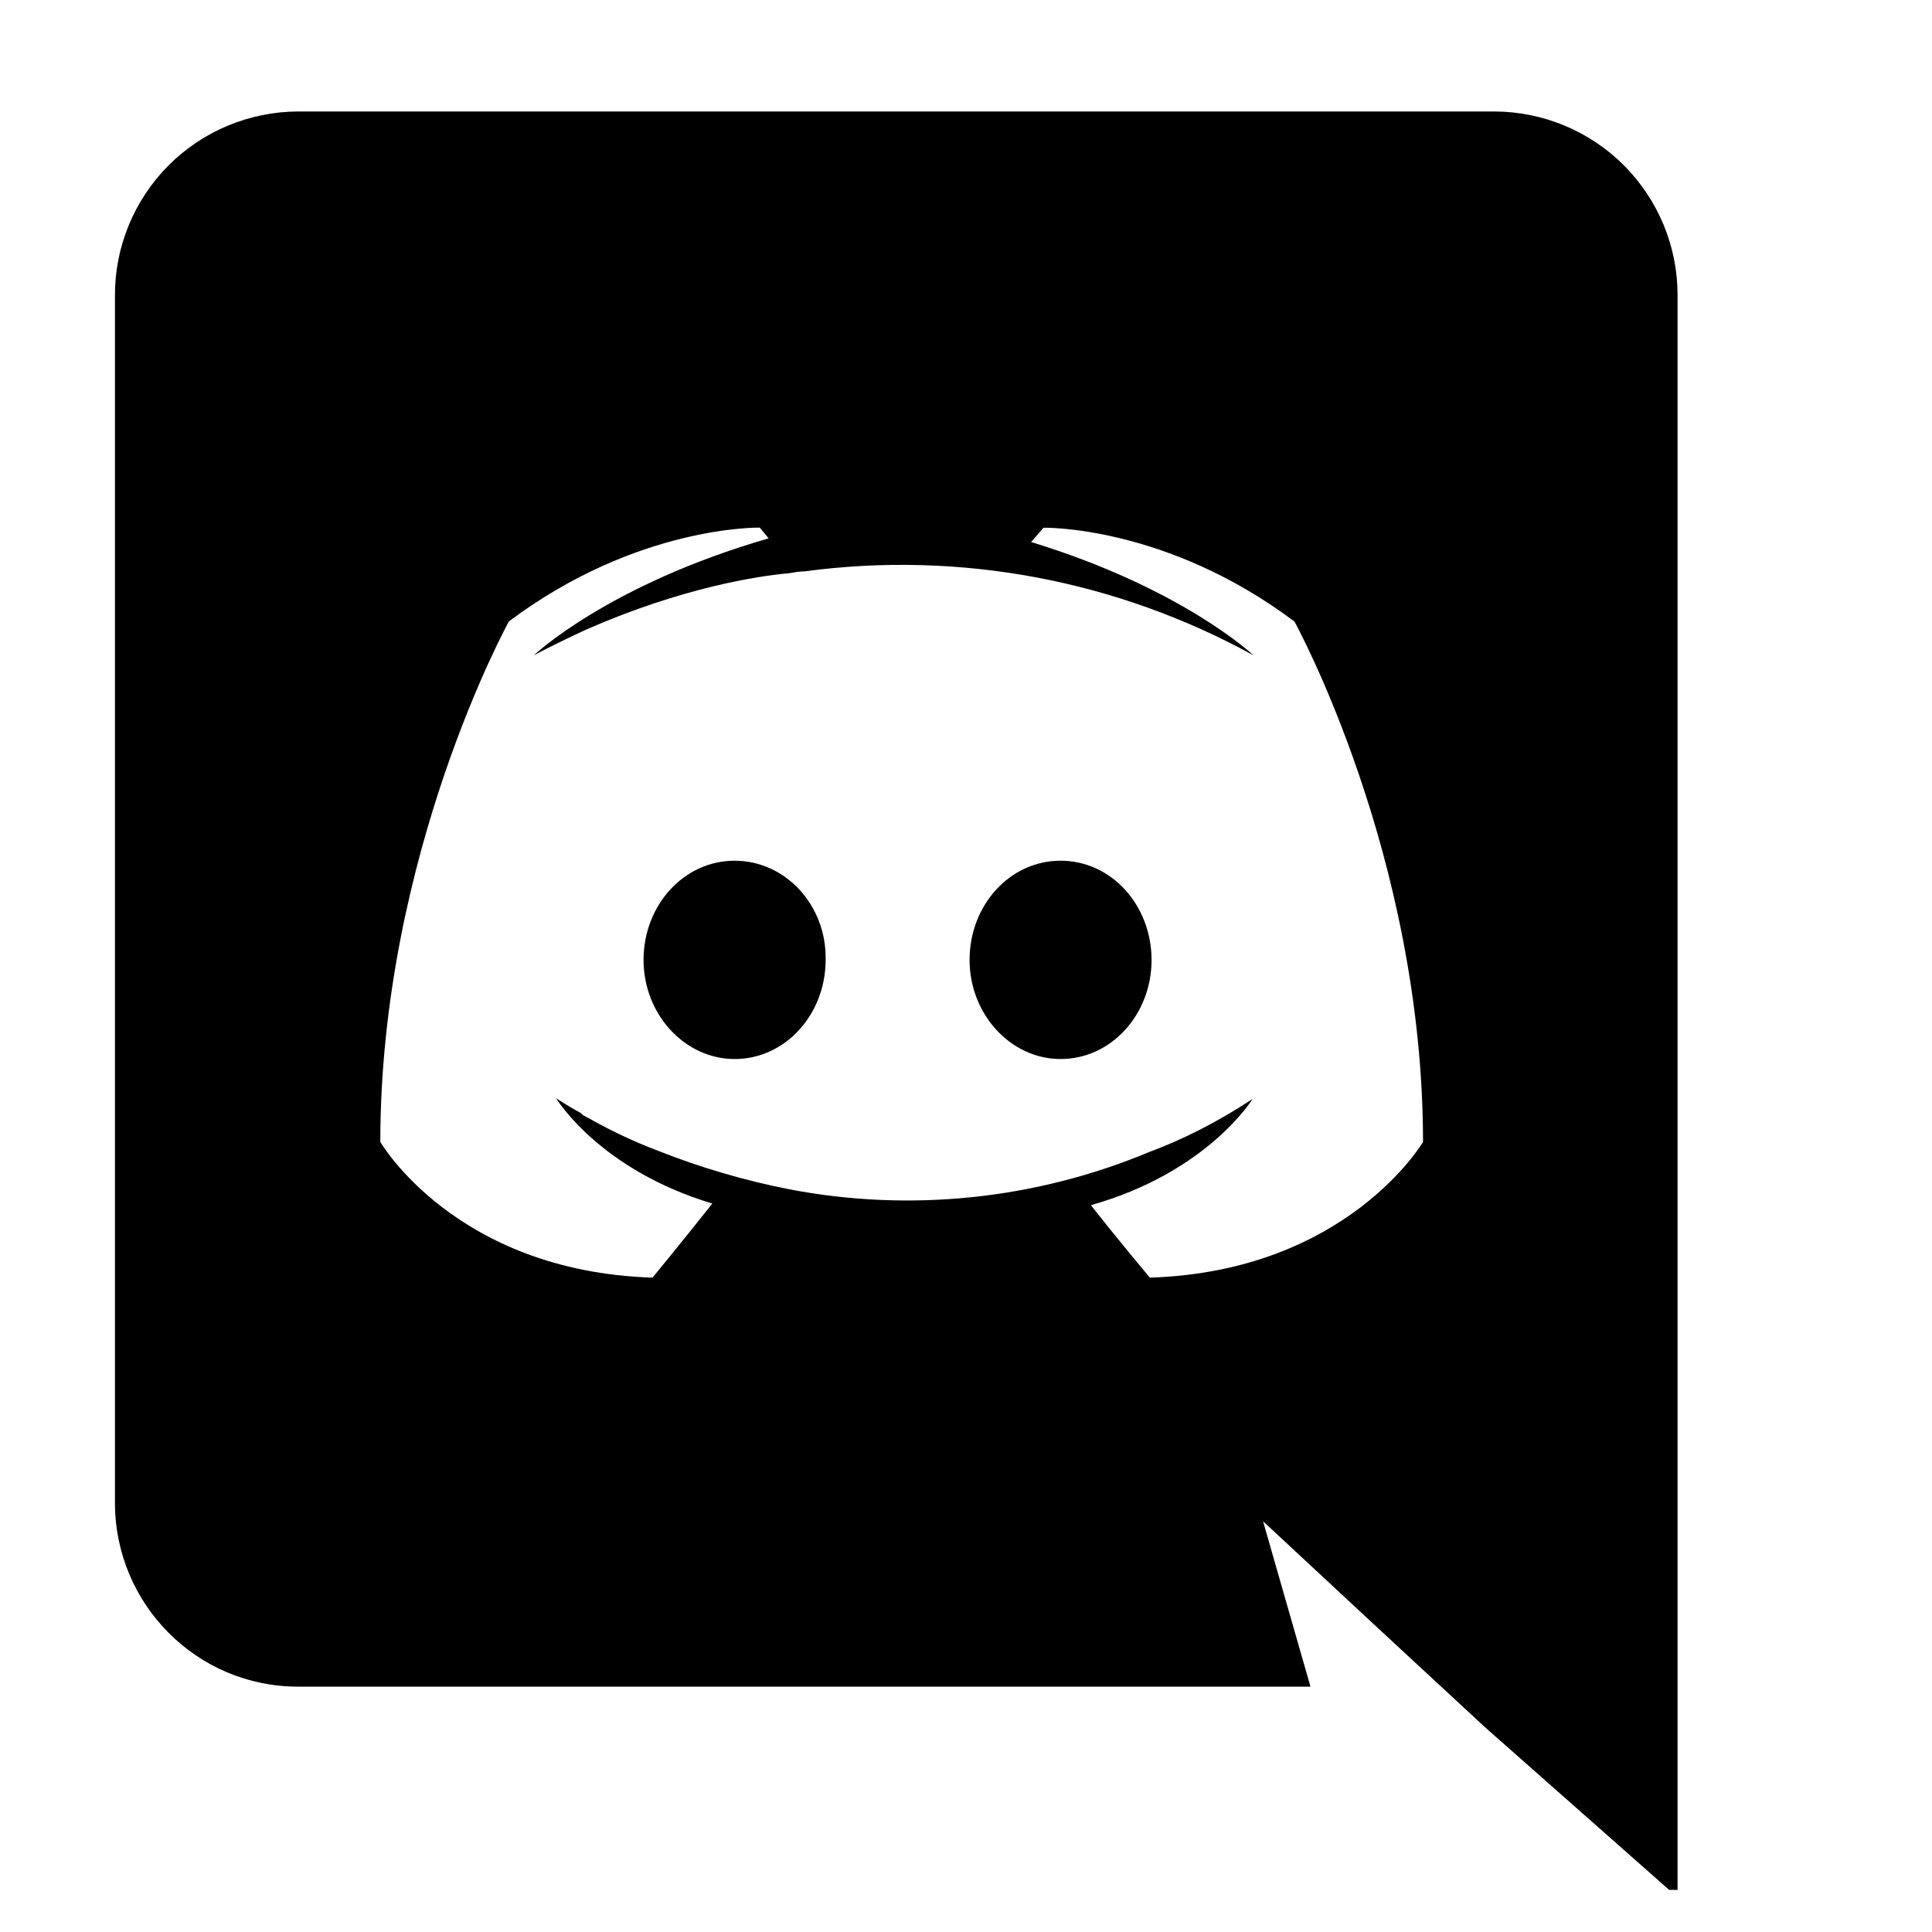 <svg width="20" height="20" viewBox="0 0 20 20" fill="none" xmlns="http://www.w3.org/2000/svg">
<g clip-path="url(#clip0)">
<path d="M7.605 8.91C7.078 8.91 6.662 9.372 6.662 9.937C6.662 10.499 7.087 10.963 7.605 10.963C8.131 10.963 8.547 10.499 8.547 9.937C8.558 9.371 8.131 8.91 7.605 8.91ZM10.979 8.91C10.452 8.91 10.037 9.372 10.037 9.937C10.037 10.499 10.462 10.963 10.979 10.963C11.506 10.963 11.921 10.499 11.921 9.937C11.92 9.371 11.506 8.91 10.979 8.91Z" fill="black"/>
<path d="M15.472 1.154H3.084C2.835 1.155 2.588 1.205 2.358 1.301C2.128 1.397 1.919 1.537 1.743 1.714C1.567 1.891 1.428 2.101 1.333 2.331C1.238 2.562 1.189 2.809 1.19 3.058V15.556C1.19 16.609 2.04 17.46 3.084 17.46H13.566L13.075 15.748L14.259 16.849L15.377 17.884L17.366 19.641V3.058C17.367 2.809 17.318 2.562 17.223 2.331C17.128 2.101 16.989 1.891 16.813 1.714C16.637 1.537 16.428 1.397 16.198 1.301C15.968 1.205 15.721 1.155 15.472 1.154ZM11.903 13.226C11.903 13.226 11.57 12.829 11.293 12.476C12.504 12.134 12.966 11.377 12.966 11.377C12.587 11.626 12.227 11.803 11.903 11.923C10.723 12.417 9.424 12.552 8.168 12.311C7.704 12.22 7.25 12.086 6.81 11.912C6.578 11.824 6.353 11.719 6.136 11.599C6.107 11.579 6.08 11.571 6.053 11.553C6.038 11.546 6.025 11.536 6.015 11.524C5.849 11.432 5.756 11.368 5.756 11.368C5.756 11.368 6.2 12.107 7.374 12.459C7.097 12.809 6.755 13.226 6.755 13.226C4.712 13.161 3.937 11.821 3.937 11.821C3.937 8.845 5.268 6.433 5.268 6.433C6.599 5.434 7.865 5.462 7.865 5.462L7.957 5.573C6.293 6.054 5.526 6.784 5.526 6.784C5.526 6.784 5.73 6.673 6.071 6.516C7.06 6.083 7.845 5.962 8.169 5.934C8.225 5.925 8.271 5.915 8.327 5.915C9.93 5.699 11.559 6.004 12.976 6.784C12.976 6.784 12.245 6.091 10.674 5.611L10.803 5.463C10.803 5.463 12.07 5.435 13.4 6.434C13.4 6.434 14.731 8.846 14.731 11.822C14.731 11.821 13.946 13.161 11.903 13.226Z" fill="black"/>
</g>
<defs>
<clipPath id="clip0">
<rect width="19.13" height="19.13" fill="white" transform="translate(0.261 0.434)"/>
</clipPath>
</defs>
</svg>
